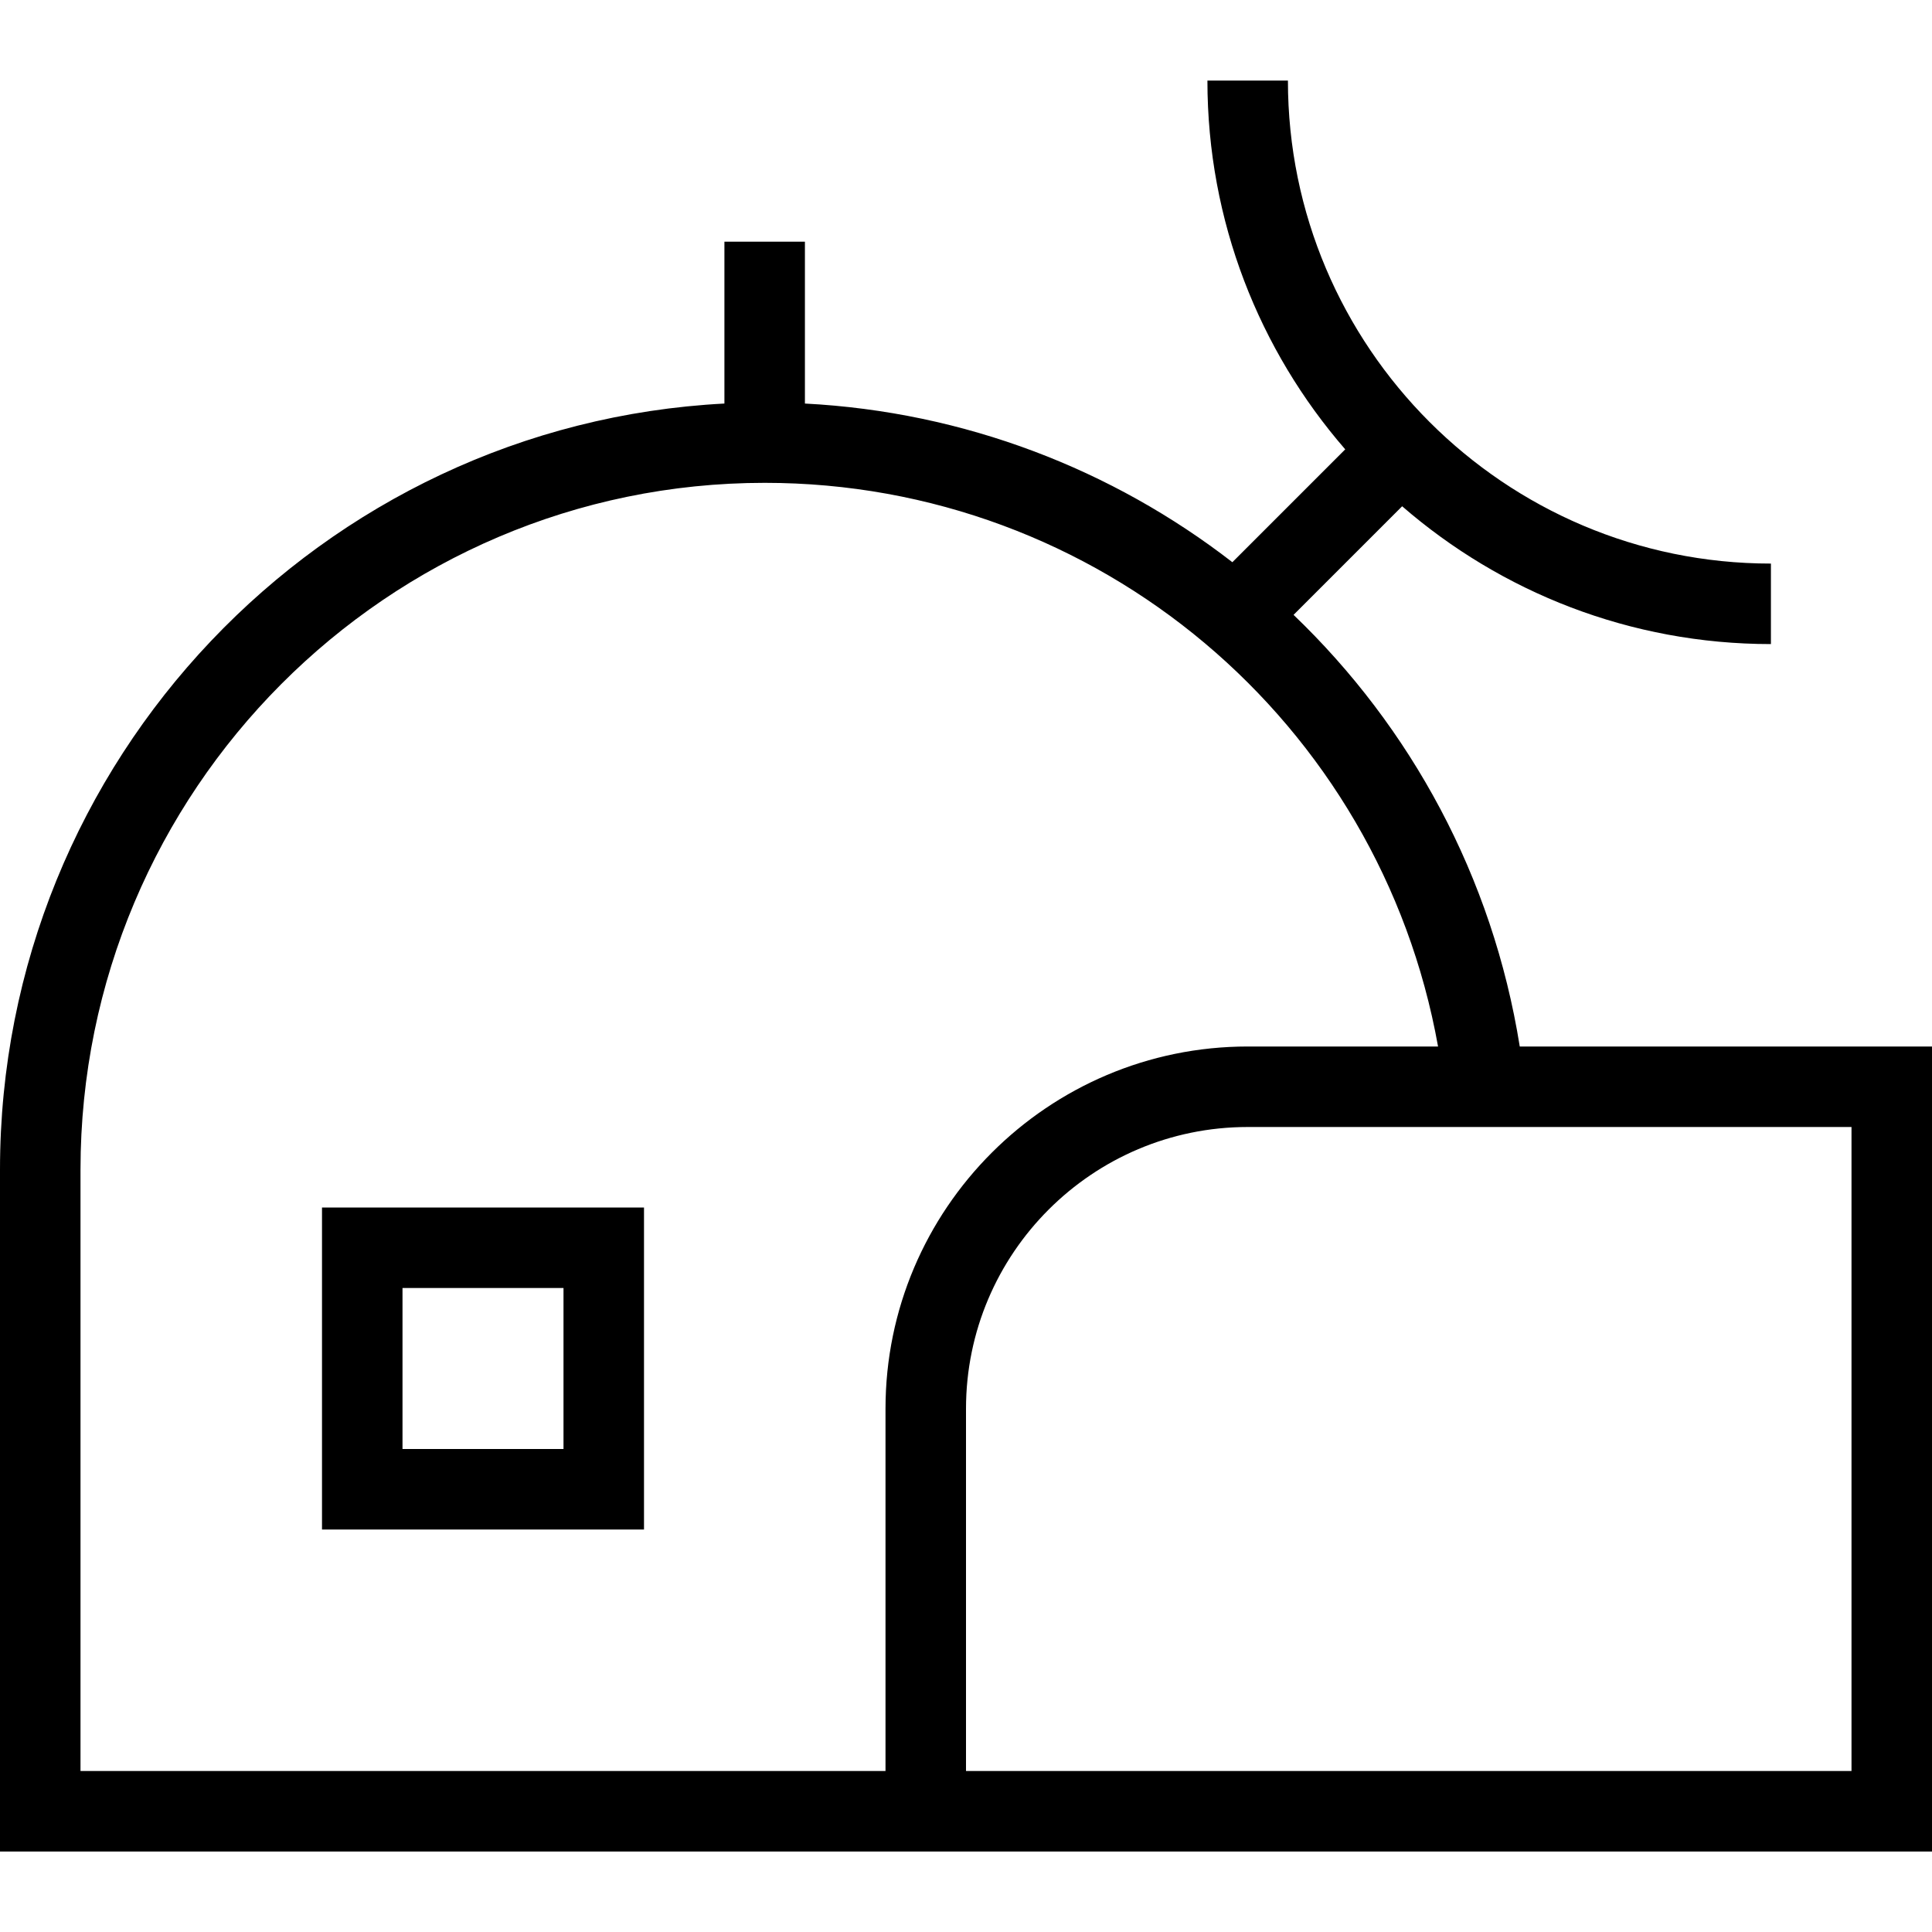<?xml version="1.0" encoding="UTF-8"?>
<svg xmlns="http://www.w3.org/2000/svg" id="Layer_1" data-name="Layer 1" viewBox="0 0 24 24" width="512" height="512"><path d="m18.879,13c-.337-2.109-1.355-3.968-2.81-5.362l1.349-1.349c1.229,1.066,2.831,1.712,4.581,1.712v-1c-3.309,0-6-2.691-6-6h-1c0,1.75.646,3.353,1.712,4.581l-1.402,1.402c-1.488-1.152-3.324-1.868-5.31-1.971v-2.011h-1v2.011C3.993,5.273,0,9.443,0,14.53v8.47h24v-10h-5.121ZM1,22v-7.47c0-4.705,3.813-8.532,8.5-8.532,4.141,0,7.643,2.973,8.364,7.002h-2.364c-2.481,0-4.5,2.019-4.5,4.5v4.5H1Zm22,0h-11v-4.5c0-1.93,1.57-3.5,3.5-3.5h7.5v8Zm-19-3h4v-4h-4v4Zm1-3h2v2h-2v-2Z"/></svg>
